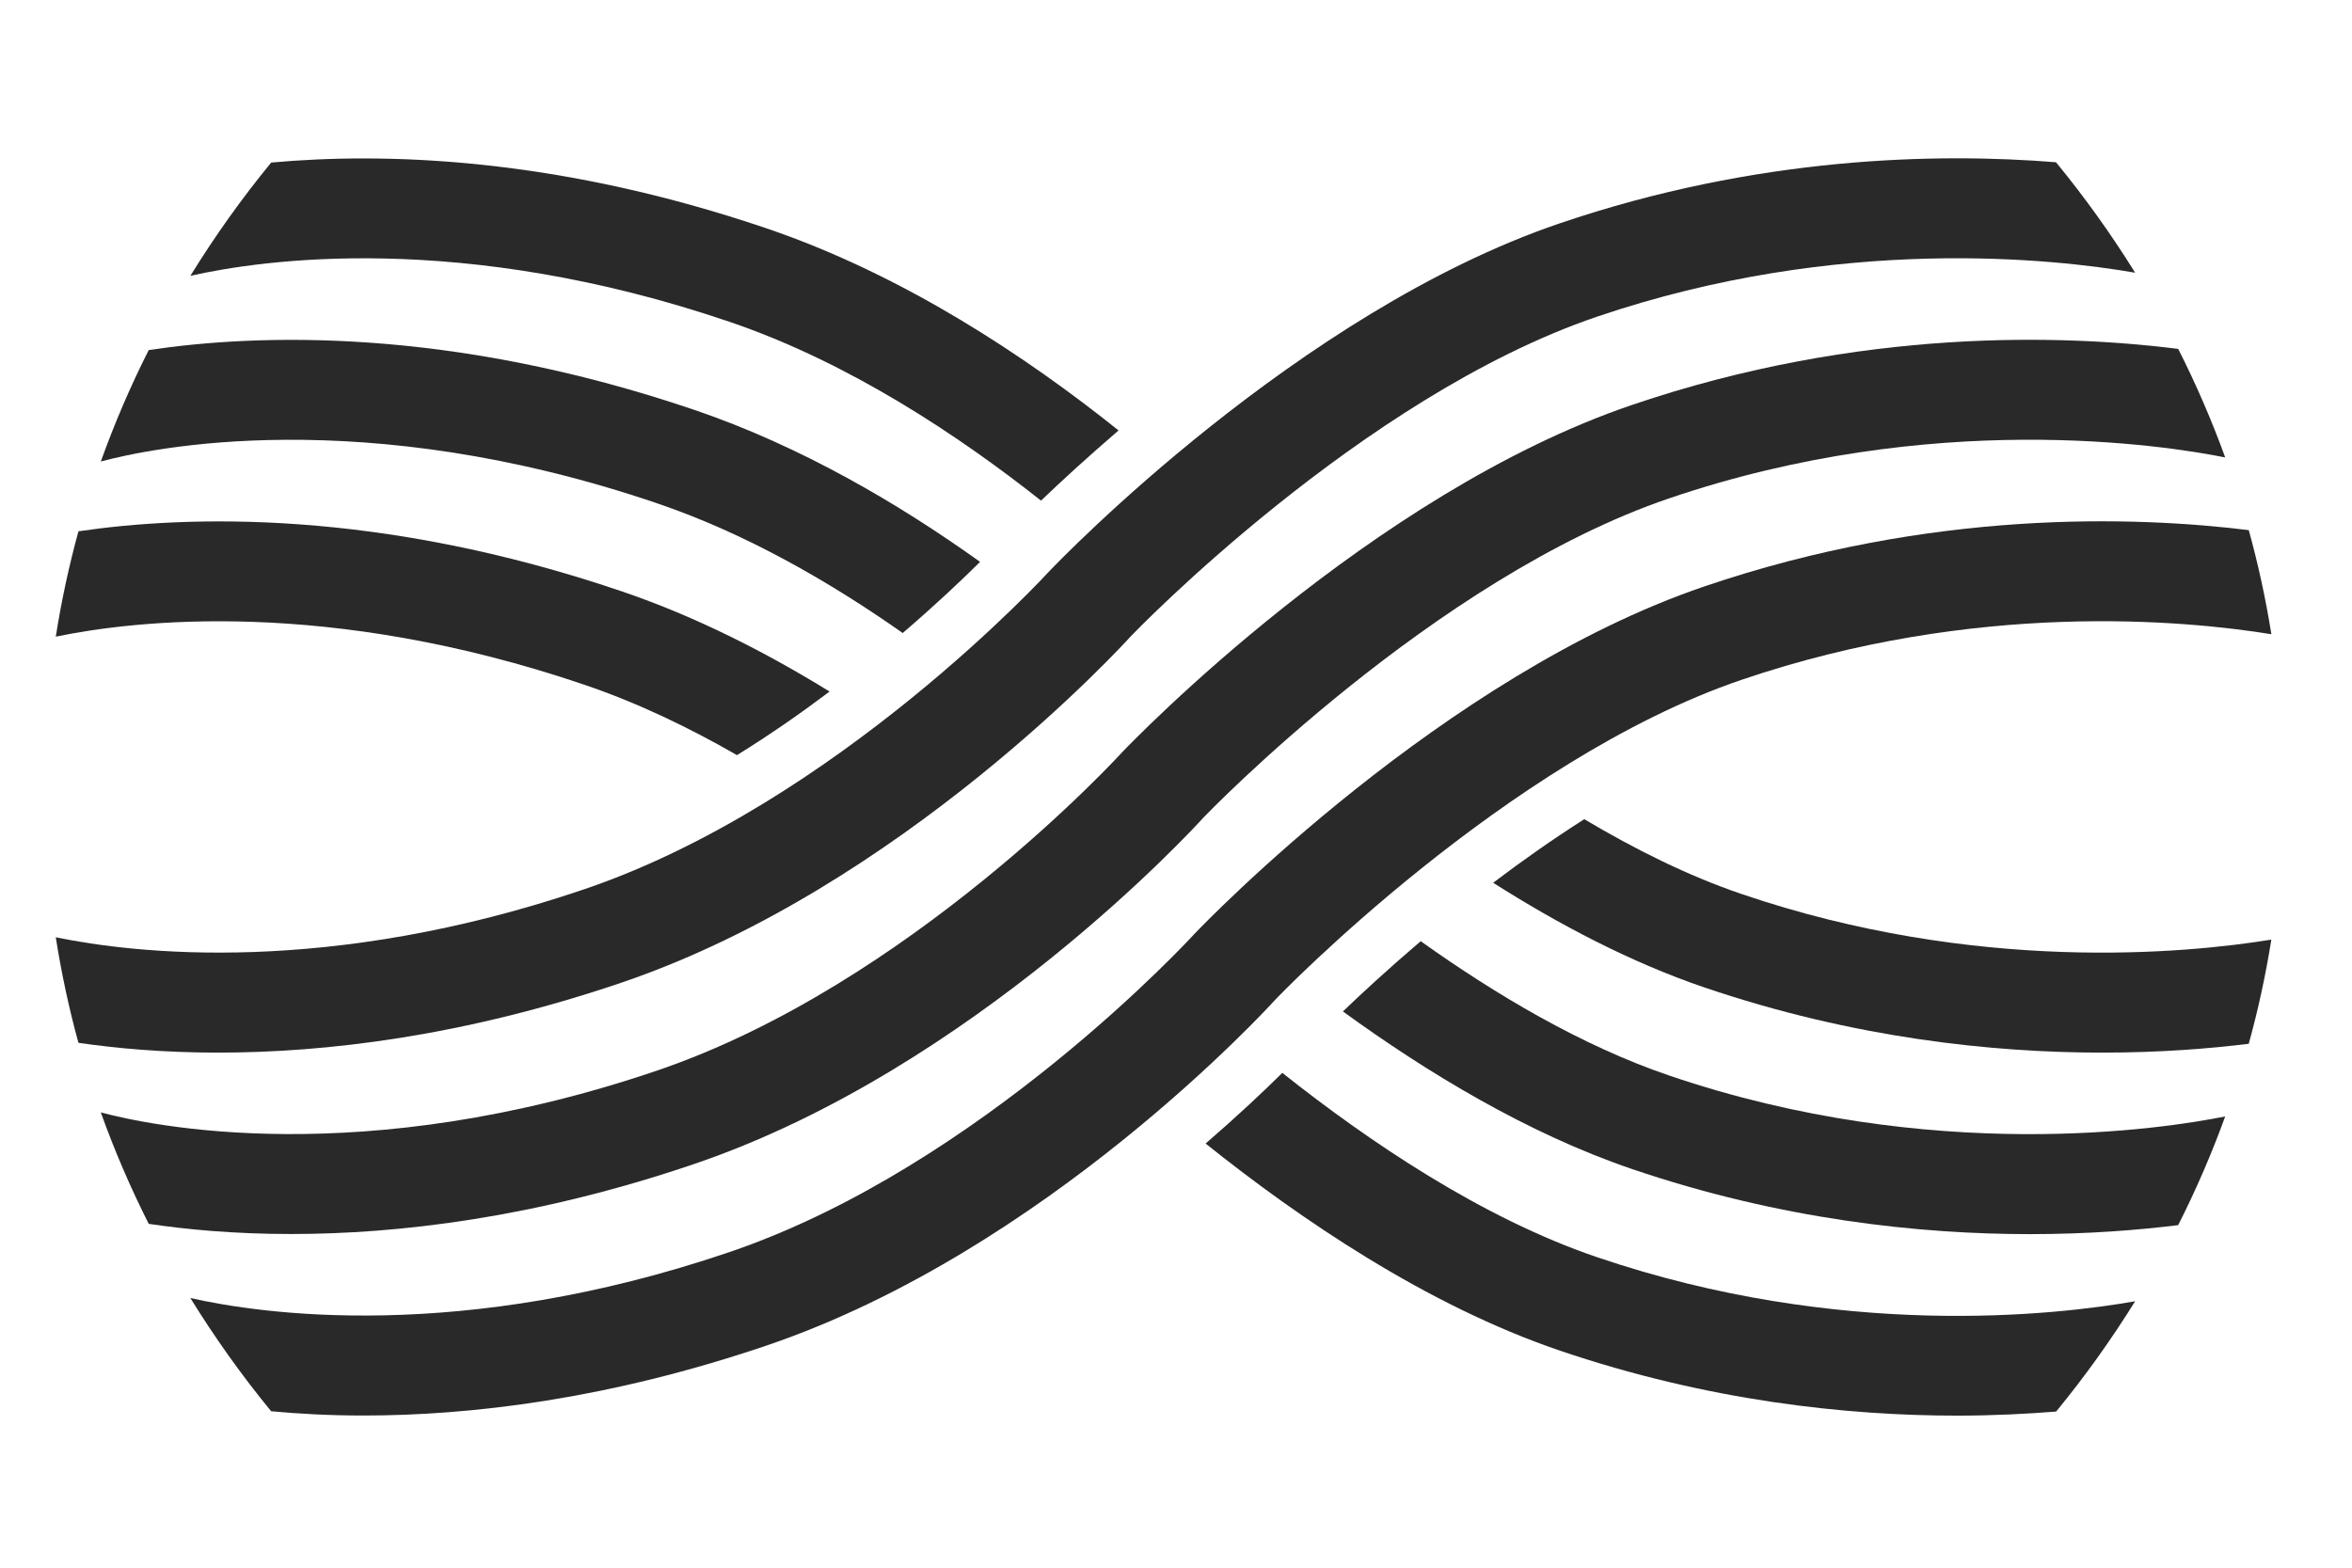 <?xml version="1.0" encoding="UTF-8" standalone="no"?>
<svg
   version="1.1"
   viewBox="-1046.376 -3714.56 60 40"
   id="svg13"
   sodipodi:docname="logo2.svg"
   width="60"
   height="40"
   inkscape:version="1.3.2 (091e20e, 2023-11-25, custom)"
   xmlns:inkscape="http://www.inkscape.org/namespaces/inkscape"
   xmlns:sodipodi="http://sodipodi.sourceforge.net/DTD/sodipodi-0.dtd"
   xmlns="http://www.w3.org/2000/svg"
   xmlns:svg="http://www.w3.org/2000/svg">
  <sodipodi:namedview
     id="namedview13"
     pagecolor="#ffffff"
     bordercolor="#000000"
     borderopacity="0.25"
     inkscape:showpageshadow="2"
     inkscape:pageopacity="0.0"
     inkscape:pagecheckerboard="0"
     inkscape:deskcolor="#d1d1d1"
     showguides="false"
     inkscape:zoom="8.3157945"
     inkscape:cx="40.344912"
     inkscape:cy="17.376572"
     inkscape:window-width="1920"
     inkscape:window-height="1001"
     inkscape:window-x="-9"
     inkscape:window-y="-9"
     inkscape:window-maximized="1"
     inkscape:current-layer="g13">
    <sodipodi:guide
       position="-2662.884,370.3"
       orientation="1,0"
       id="guide13"
       inkscape:locked="false" />
  </sodipodi:namedview>
  <desc
     id="desc1">Created with Snap</desc>
  <defs
     id="defs1" />
  <g
     id="g13">
    <g
       transform="matrix(0.628,0,0,0.58,-1048.202,-3723.48)"
       id="g10">
      <g
         id="g9">
        <path
           d="m 32.552,29.54 c 4.826,1.779 9.268,4.972 12.643,7.863 0.783,-0.812 1.853,-1.881 3.15,-3.088 -3.697,-3.206 -8.704,-6.829 -14.281,-8.883 -8.546,-3.147 -15.547,-3.356 -20.141,-2.901 -1.2,1.582 -2.293,3.248 -3.282,4.983 2.858,-0.7 10.972,-2.005 21.911,2.026 z"
           fill="#292929"
           id="path1" />
        <path
           d="m 73.656,54.71 c -2.184,-0.804 -4.346,-1.975 -6.393,-3.293 -1.307,0.902 -2.555,1.854 -3.701,2.797 2.662,1.831 5.58,3.499 8.578,4.604 6.057,2.23 11.701,2.868 16.168,2.868 2.346,0 4.361,-0.176 5.947,-0.389 0.383,-1.498 0.688,-3.027 0.918,-4.582 -3.495,0.614 -12.009,1.501 -21.517,-2.005 z"
           fill="#292929"
           id="path2" />
        <path
           d="M 34.065,74.565 C 45.399,70.389 54.404,59.727 54.745,59.319 54.836,59.214 64.088,48.81 73.656,45.284 83.166,41.78 91.681,42.667 95.174,43.28 94.944,41.727 94.639,40.199 94.256,38.701 89.656,38.087 81.387,37.77 72.141,41.177 61.547,45.079 51.869,55.96 51.426,56.464 51.34,56.568 42.772,66.691 32.552,70.456 21.611,74.489 13.49,73.179 10.64,72.481 c 0.989,1.734 2.082,3.4 3.282,4.982 1.114,0.111 2.357,0.188 3.742,0.188 4.329,0 9.923,-0.701 16.401,-3.086 z"
           fill="#292929"
           id="path3" />
        <path
           d="M 31.123,66.579 C 42.456,62.406 51.463,51.744 51.803,51.335 51.895,51.231 61.145,40.823 70.713,37.302 81.406,33.361 90.852,34.971 93.299,35.503 92.75,33.869 92.113,32.274 91.389,30.727 86.807,30.105 78.496,29.768 69.2,33.194 58.605,37.095 48.928,47.977 48.483,48.48 48.397,48.585 39.858,58.695 29.609,62.472 17.58,66.905 8.954,64.884 7.002,64.315 c 0.557,1.68 1.206,3.316 1.947,4.904 1.532,0.246 3.465,0.447 5.773,0.447 4.329,0.001 9.924,-0.698 16.401,-3.087 z"
           fill="#292929"
           id="path4" />
        <path
           d="M 28.181,58.597 C 39.514,54.419 48.521,43.757 48.861,43.349 48.953,43.245 58.202,32.841 67.769,29.315 77.615,25.689 86.398,26.768 89.64,27.376 88.669,25.686 87.597,24.062 86.425,22.517 81.63,22.099 74.31,22.242 66.257,25.208 55.661,29.113 45.984,39.995 45.54,40.499 45.454,40.601 36.887,50.723 26.666,54.49 16.216,58.341 8.343,57.319 5.173,56.612 c 0.229,1.574 0.535,3.124 0.921,4.642 1.517,0.24 3.424,0.432 5.685,0.432 4.329,-0.002 9.923,-0.703 16.402,-3.089 z"
           fill="#292929"
           id="path5" />
        <path
           d="m 29.609,37.524 c 3.639,1.34 7.055,3.486 9.967,5.703 1.357,-1.26 2.425,-2.357 3.143,-3.13 C 39.424,37.543 35.445,35.008 31.123,33.415 21.182,29.753 13.351,30.066 8.949,30.779 8.208,32.365 7.56,34.002 7.003,35.682 8.974,35.107 17.596,33.095 29.609,37.524 Z"
           fill="#292929"
           id="path6" />
        <path
           d="m 70.713,62.694 c -3.559,-1.309 -7.076,-3.578 -10.094,-5.91 -1.354,1.25 -2.449,2.348 -3.16,3.091 3.412,2.685 7.496,5.366 11.74,6.931 6.055,2.23 11.701,2.865 16.166,2.865 2.383,0 4.428,-0.182 6.023,-0.396 0.725,-1.549 1.361,-3.145 1.91,-4.781 -2.446,0.53 -11.894,2.144 -22.585,-1.8 z"
           fill="#292929"
           id="path7" />
        <path
           d="m 26.667,45.511 c 2.159,0.795 4.232,1.877 6.178,3.088 1.344,-0.9 2.604,-1.852 3.761,-2.797 -2.567,-1.714 -5.41,-3.291 -8.425,-4.402 -9.873,-3.637 -17.667,-3.351 -22.086,-2.648 -0.386,1.516 -0.692,3.062 -0.921,4.635 3.175,-0.711 11.043,-1.73 21.493,2.124 z"
           fill="#292929"
           id="path8" />
        <path
           d="m 67.77,70.681 c -4.676,-1.721 -9.278,-5.098 -12.773,-8.104 -0.774,0.83 -1.831,1.906 -3.116,3.109 3.818,3.311 8.974,7.113 14.378,9.105 6.053,2.227 11.695,2.865 16.162,2.865 1.482,-0.002 2.814,-0.076 4.01,-0.18 1.17,-1.543 2.24,-3.164 3.209,-4.852 -3.236,0.617 -11.976,1.703 -21.87,-1.943 z"
           fill="#292929"
           id="path9" />
      </g>
      <desc
         id="desc9">Created with Snap</desc>
      <defs
         id="defs9" />
    </g>
  </g>
</svg>
